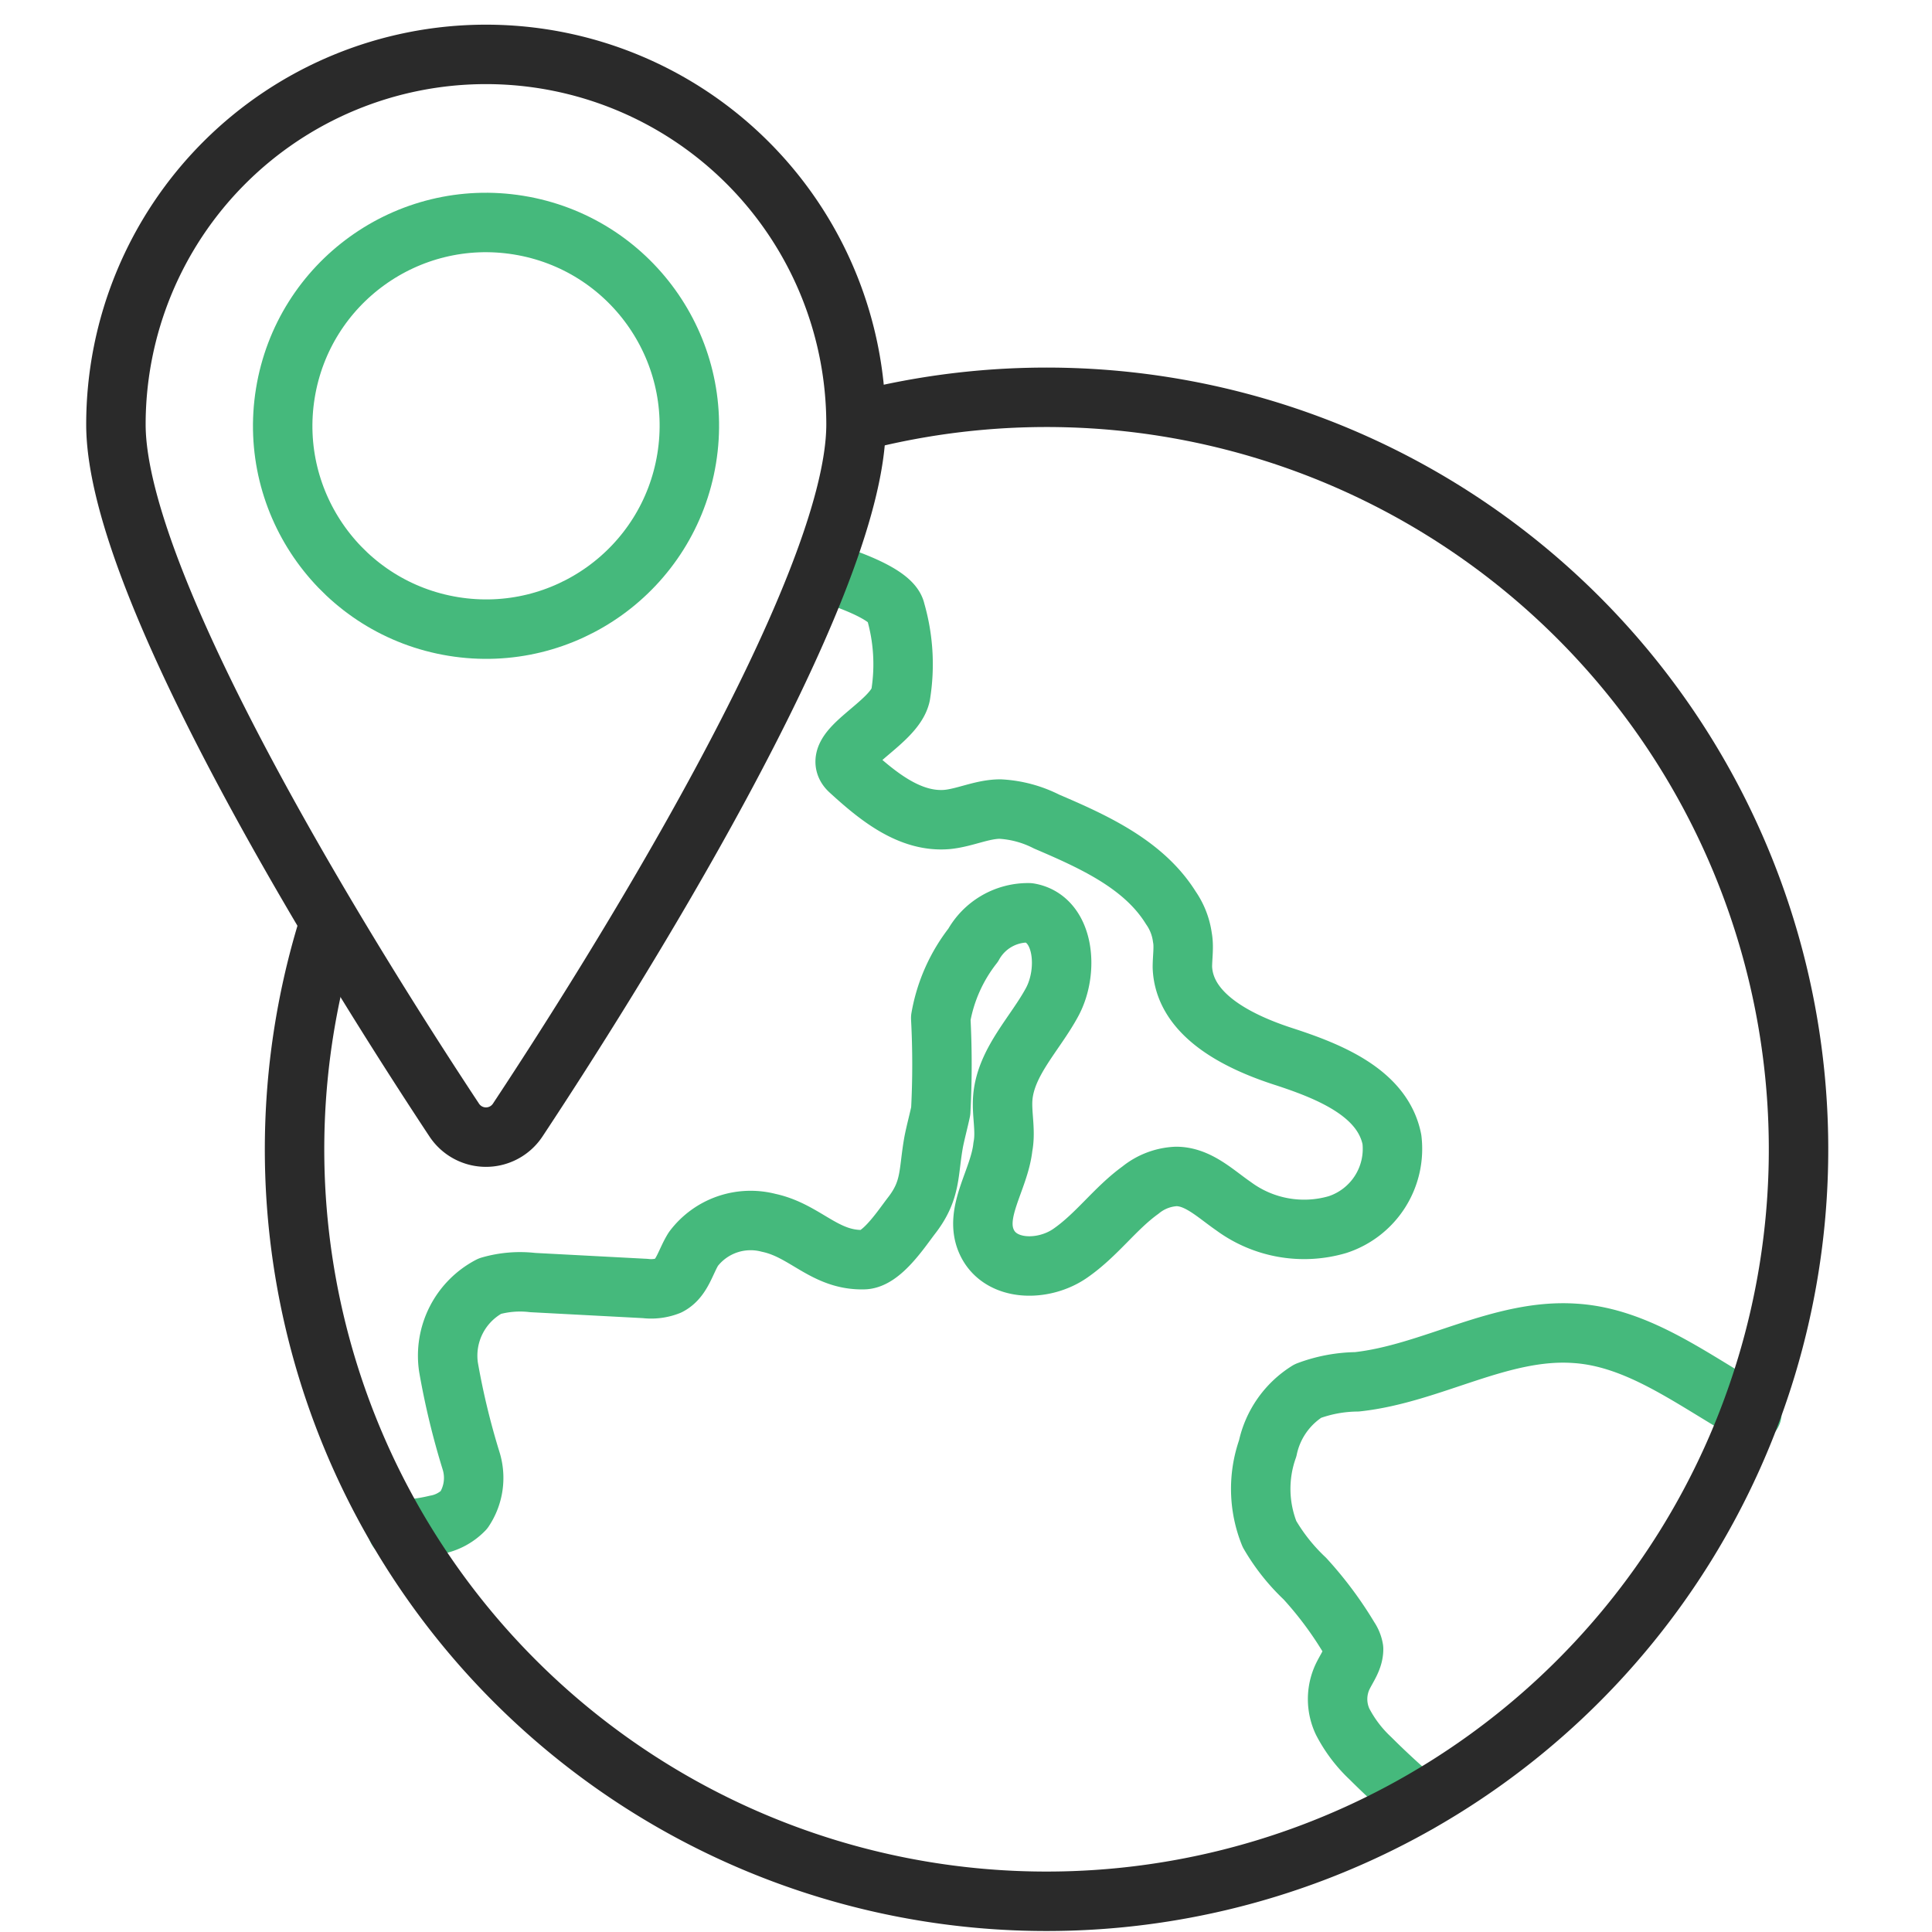 <svg id="anytime-anywhere" xmlns="http://www.w3.org/2000/svg" viewBox="0 0 65 65"><defs><style>.cls-1,.cls-2{fill:none;stroke-linecap:round;stroke-linejoin:round;stroke-width:2px;}.cls-1{stroke:#45b97c;}.cls-2{stroke:#2a2a2a;}</style></defs><path class="cls-1" d="M58.94,47.55C57,46.46,55.16,45,53,44.86c-2.51-.18-4.84,1.36-7.35,1.63A4.83,4.83,0,0,0,44,46.8a3,3,0,0,0-1.35,1.93,4.07,4.07,0,0,0,.06,2.88,6.61,6.61,0,0,0,1.19,1.5,12.4,12.4,0,0,1,1.49,2,.91.91,0,0,1,.15.37c0,.34-.22.62-.37.93a1.78,1.78,0,0,0,0,1.51,4.57,4.57,0,0,0,.94,1.24c.52.52,1.05,1,1.61,1.49"/><path class="cls-1" d="M13.37,51.46a5.78,5.78,0,0,0,1.3-.16,1.73,1.73,0,0,0,.94-.5,1.94,1.94,0,0,0,.24-1.65A25.48,25.48,0,0,1,15.09,46a2.64,2.64,0,0,1,1.39-2.73,3.65,3.65,0,0,1,1.44-.12l3.79.2a1.62,1.62,0,0,0,.79-.1c.45-.23.56-.8.83-1.23a2.41,2.41,0,0,1,2.53-.88c1.23.26,1.88,1.27,3.19,1.24.59,0,1.25-1,1.6-1.46.7-.89.57-1.47.77-2.54.07-.34.16-.67.23-1a29.71,29.71,0,0,0,0-3.13,5.49,5.49,0,0,1,1.09-2.45,2.11,2.11,0,0,1,1.88-1.09c1.19.2,1.35,1.94.78,3s-1.55,2-1.66,3.2c-.05.56.11,1.12,0,1.68-.12,1.11-1,2.21-.54,3.2s1.9,1,2.8.38,1.51-1.51,2.37-2.13a2.05,2.05,0,0,1,1.2-.46c.74,0,1.32.58,1.93,1A4,4,0,0,0,45,41.2a2.68,2.68,0,0,0,1.83-2.86c-.31-1.58-2.12-2.3-3.66-2.8s-3.33-1.4-3.39-3c0-.34.06-.69,0-1a2.28,2.28,0,0,0-.39-1c-.91-1.46-2.59-2.22-4.18-2.9a3.9,3.9,0,0,0-1.56-.42c-.6,0-1.18.29-1.78.35-1.26.11-2.35-.79-3.28-1.64-.76-.68,1.5-1.56,1.71-2.55a6.42,6.42,0,0,0-.17-2.82c-.09-.47-1.19-.93-2.07-1.22"/><circle class="cls-1" cx="16.35" cy="14.33" r="6.84" transform="translate(-0.42 28.16) rotate(-80.75)"/><path class="cls-2" d="M29.37,14.05A25.3,25.3,0,1,1,11,31.32"/><path class="cls-2" d="M28.8,14.28c0,5.64-8.35,18.82-11.38,23.4a1.28,1.28,0,0,1-2.14,0C12.25,33.1,3.9,19.92,3.9,14.28a12.45,12.45,0,0,1,24.9,0Z"/></svg>